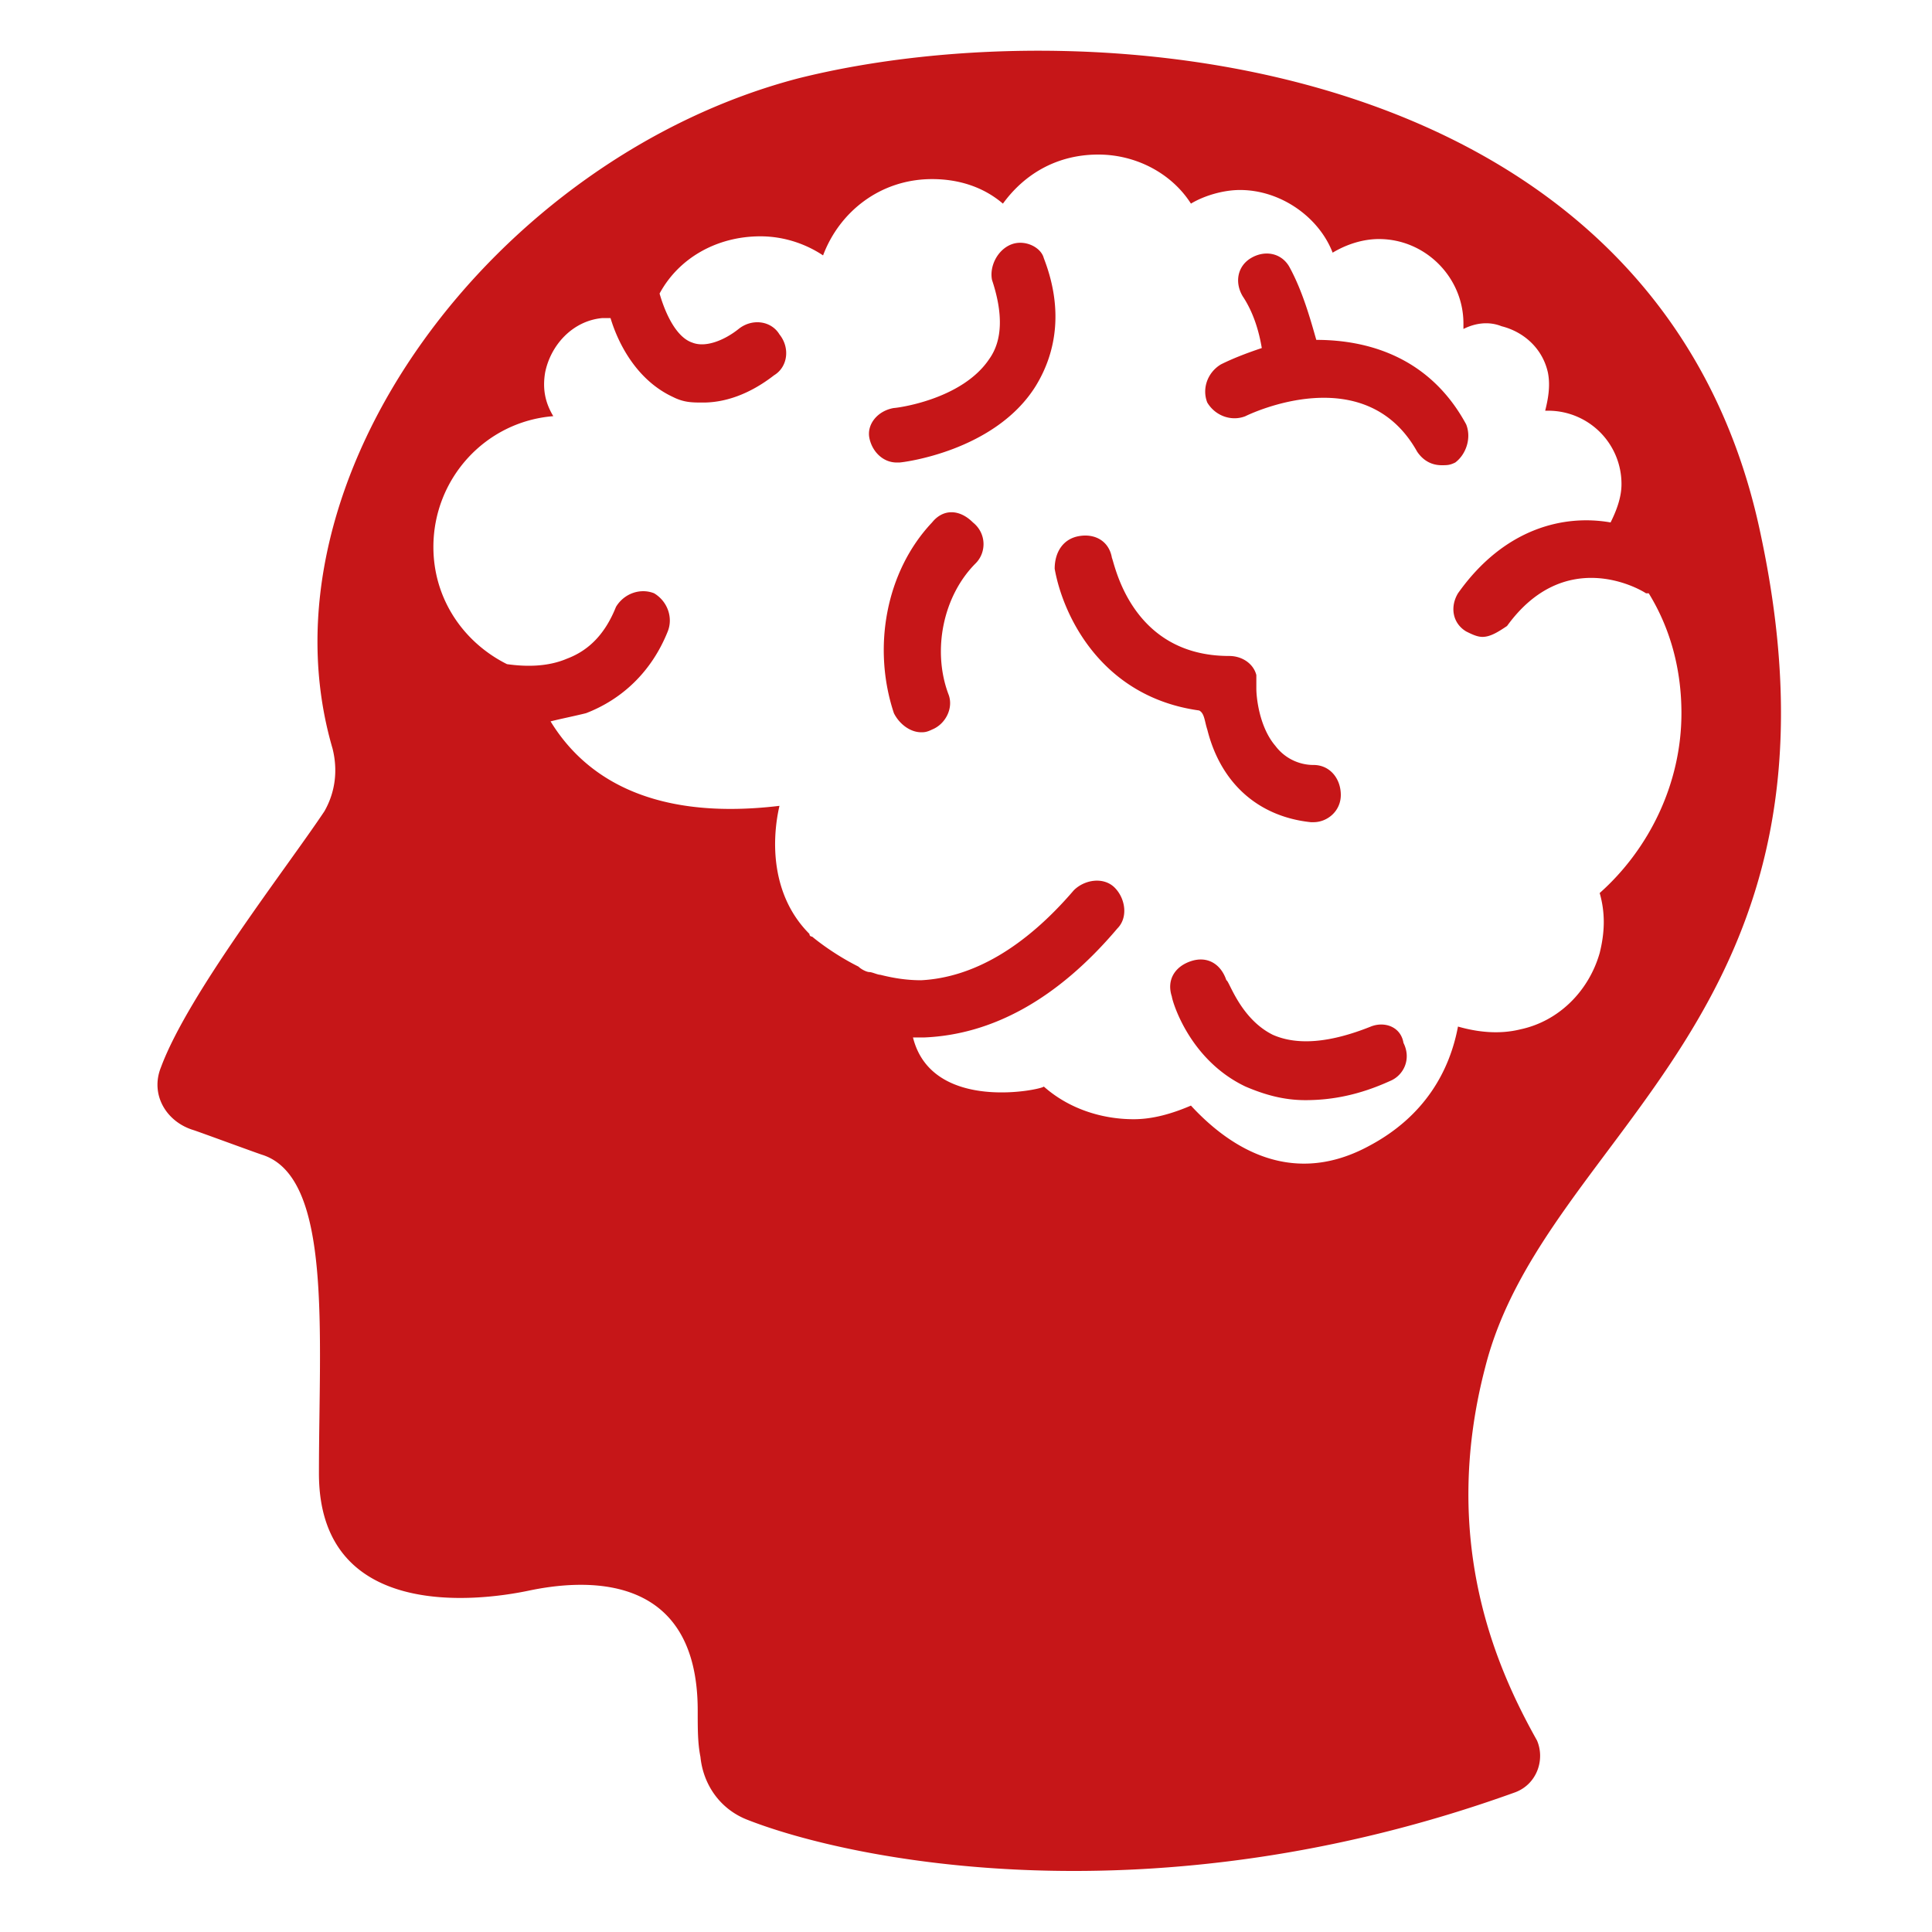 <svg width="200" height="200" viewBox="0 0 200 200" xmlns="http://www.w3.org/2000/svg"><title>brain</title><g id="Brain" fill="none" fill-rule="evenodd"><g id="Artboard-1" fill="#C61618"><g id="brain" transform="translate(15.963 5)"><g id="Group"><path d="M137.788 136.531c6.206-24.541 39.21-36.39 28.491-86.32C155.842.565 97.167-4.512 66.701 3.104 35.39 11.283 10.284 44.57 18.464 72.497c.564 2.257.282 4.513-.846 6.488-3.95 5.924-14.105 18.9-16.925 26.516-1.129 2.821.564 5.642 3.385 6.489.846.282 6.206 2.256 7.052 2.538 7.334 2.257 5.924 18.336 5.924 33.005 0 15.233 16.36 13.258 21.72 12.13 5.36-1.129 17.49-2.257 17.49 12.412 0 1.974 0 3.385.282 4.795.282 2.821 1.975 5.36 4.796 6.488 10.72 4.232 42.031 10.72 79.549-2.82 2.257-.847 3.103-3.386 2.257-5.36-3.95-7.053-10.155-20.31-5.36-38.647zm-12.13-22.849c-8.462 4.514-14.95-.564-18.336-4.231-1.974.846-3.949 1.41-5.923 1.41-3.386 0-6.77-1.128-9.31-3.385 0 .282-11.565 2.821-13.54-5.077h1.129c7.052-.283 13.822-3.95 20.028-11.284 1.128-1.128.846-3.103-.282-4.231-1.128-1.129-3.103-.847-4.231.282-5.078 5.924-10.438 9.027-15.797 9.309-1.693 0-3.103-.282-4.232-.565-.282 0-.846-.282-1.128-.282-.282 0-.846-.282-1.129-.564-2.82-1.41-4.795-3.103-4.795-3.103s-.282 0-.282-.282c-3.95-3.95-3.95-9.59-3.103-13.258-14.105 1.692-20.593-3.667-23.696-8.745 1.129-.282 2.54-.564 3.668-.846 3.667-1.41 6.77-4.231 8.462-8.463.564-1.41 0-3.103-1.41-3.95-1.41-.563-3.103 0-3.95 1.411-1.128 2.821-2.82 4.514-5.077 5.36-1.975.846-4.231.846-6.206.564-4.514-2.256-7.617-6.77-7.617-12.13 0-7.052 5.36-12.976 12.412-13.54-.846-1.41-1.128-2.82-.846-4.513.564-2.821 2.821-5.36 5.924-5.642h.846c.847 2.82 2.821 6.488 6.488 8.18 1.129.565 1.975.565 3.103.565 2.257 0 4.796-.847 7.335-2.821 1.41-.847 1.692-2.821.564-4.232-.846-1.41-2.821-1.692-4.231-.564-1.41 1.129-3.386 1.975-4.796 1.41-1.693-.564-2.82-3.102-3.385-5.077 1.975-3.667 5.924-5.924 10.437-5.924 2.539 0 4.796.846 6.488 1.975 1.693-4.514 5.924-7.899 11.284-7.899 2.82 0 5.36.847 7.334 2.54C90.115 12.975 93.5 11 97.731 11c3.95 0 7.617 1.975 9.591 5.078 1.41-.846 3.385-1.41 5.078-1.41 4.231 0 8.18 2.82 9.591 6.488 1.41-.847 3.103-1.41 4.796-1.41 4.795 0 8.744 3.949 8.744 8.744v.564c1.129-.564 2.54-.846 3.95-.282 2.256.564 4.23 2.257 4.795 4.796.282 1.41 0 2.82-.282 3.949h.282a7.585 7.585 0 0 1 7.617 7.616c0 1.41-.565 2.821-1.129 3.95-4.795-.847-11.001.564-15.797 7.334-.846 1.41-.564 3.103.846 3.95.565.281 1.129.563 1.693.563.846 0 1.693-.564 2.539-1.128 5.924-8.18 13.54-3.95 14.386-3.385h.282c2.257 3.667 3.386 7.898 3.386 12.412 0 7.334-3.386 14.104-8.463 18.618.564 1.974.564 3.949 0 6.206-1.129 3.949-4.232 7.052-8.18 7.898-2.257.564-4.514.282-6.489-.282-.846 4.514-3.385 9.31-9.309 12.412z" id="Shape"/><path d="M80.524 49.084c-4.796 5.077-6.206 12.976-3.95 19.746.565 1.128 1.693 1.974 2.822 1.974.282 0 .564 0 1.128-.282 1.41-.564 2.257-2.256 1.692-3.667-1.692-4.513-.564-10.155 2.821-13.54 1.129-1.128 1.129-3.103-.282-4.231-1.41-1.41-3.103-1.41-4.231 0zM135.813 38.928c-3.667-6.77-9.873-8.744-15.514-8.744-.565-1.975-1.41-5.078-2.821-7.617-.847-1.41-2.54-1.692-3.95-.846-1.41.846-1.692 2.539-.846 3.95 1.128 1.692 1.693 3.666 1.975 5.359-1.693.564-3.103 1.128-4.232 1.692-1.41.847-1.974 2.54-1.41 3.95.846 1.41 2.539 1.974 3.95 1.41.563-.282 12.411-5.924 17.77 3.667.565.847 1.411 1.41 2.54 1.41.564 0 .846 0 1.41-.281 1.128-.847 1.693-2.54 1.128-3.95zM109.015 70.522c1.41 5.642 5.36 9.027 10.72 9.591h.281c1.41 0 2.821-1.128 2.821-2.82 0-1.693-1.128-3.103-2.82-3.103a4.936 4.936 0 0 1-3.95-1.975c-1.692-1.975-1.974-5.078-1.974-5.924v-1.41c-.283-1.129-1.41-1.975-2.821-1.975-10.156 0-11.848-9.591-12.13-10.155-.282-1.693-1.693-2.54-3.385-2.257-1.693.282-2.54 1.693-2.54 3.385.847 4.796 4.796 13.258 14.952 14.669.564.282.564 1.128.846 1.974zM88.704 20.31c-1.41.565-2.256 2.257-1.974 3.668 1.128 3.385 1.128 6.206-.282 8.18-2.821 4.232-9.591 5.078-9.873 5.078-1.693.282-2.821 1.692-2.54 3.103.283 1.41 1.411 2.539 2.822 2.539h.282c.282 0 9.873-1.129 14.104-7.899 2.257-3.667 2.821-8.18.847-13.258-.283-1.128-1.975-1.975-3.386-1.41zM125.94 101.27c-4.231 1.693-7.616 1.975-10.155.846-3.385-1.692-4.513-5.641-4.795-5.641-.565-1.693-1.975-2.54-3.668-1.975-1.692.564-2.538 1.975-1.974 3.667 0 .282 1.692 6.488 7.616 9.31 1.975.845 3.95 1.41 6.206 1.41 2.821 0 5.642-.565 8.745-1.975 1.41-.564 2.257-2.257 1.41-3.95-.282-1.692-1.974-2.256-3.385-1.692z" id="Shape"/></g></g></g></g></svg>